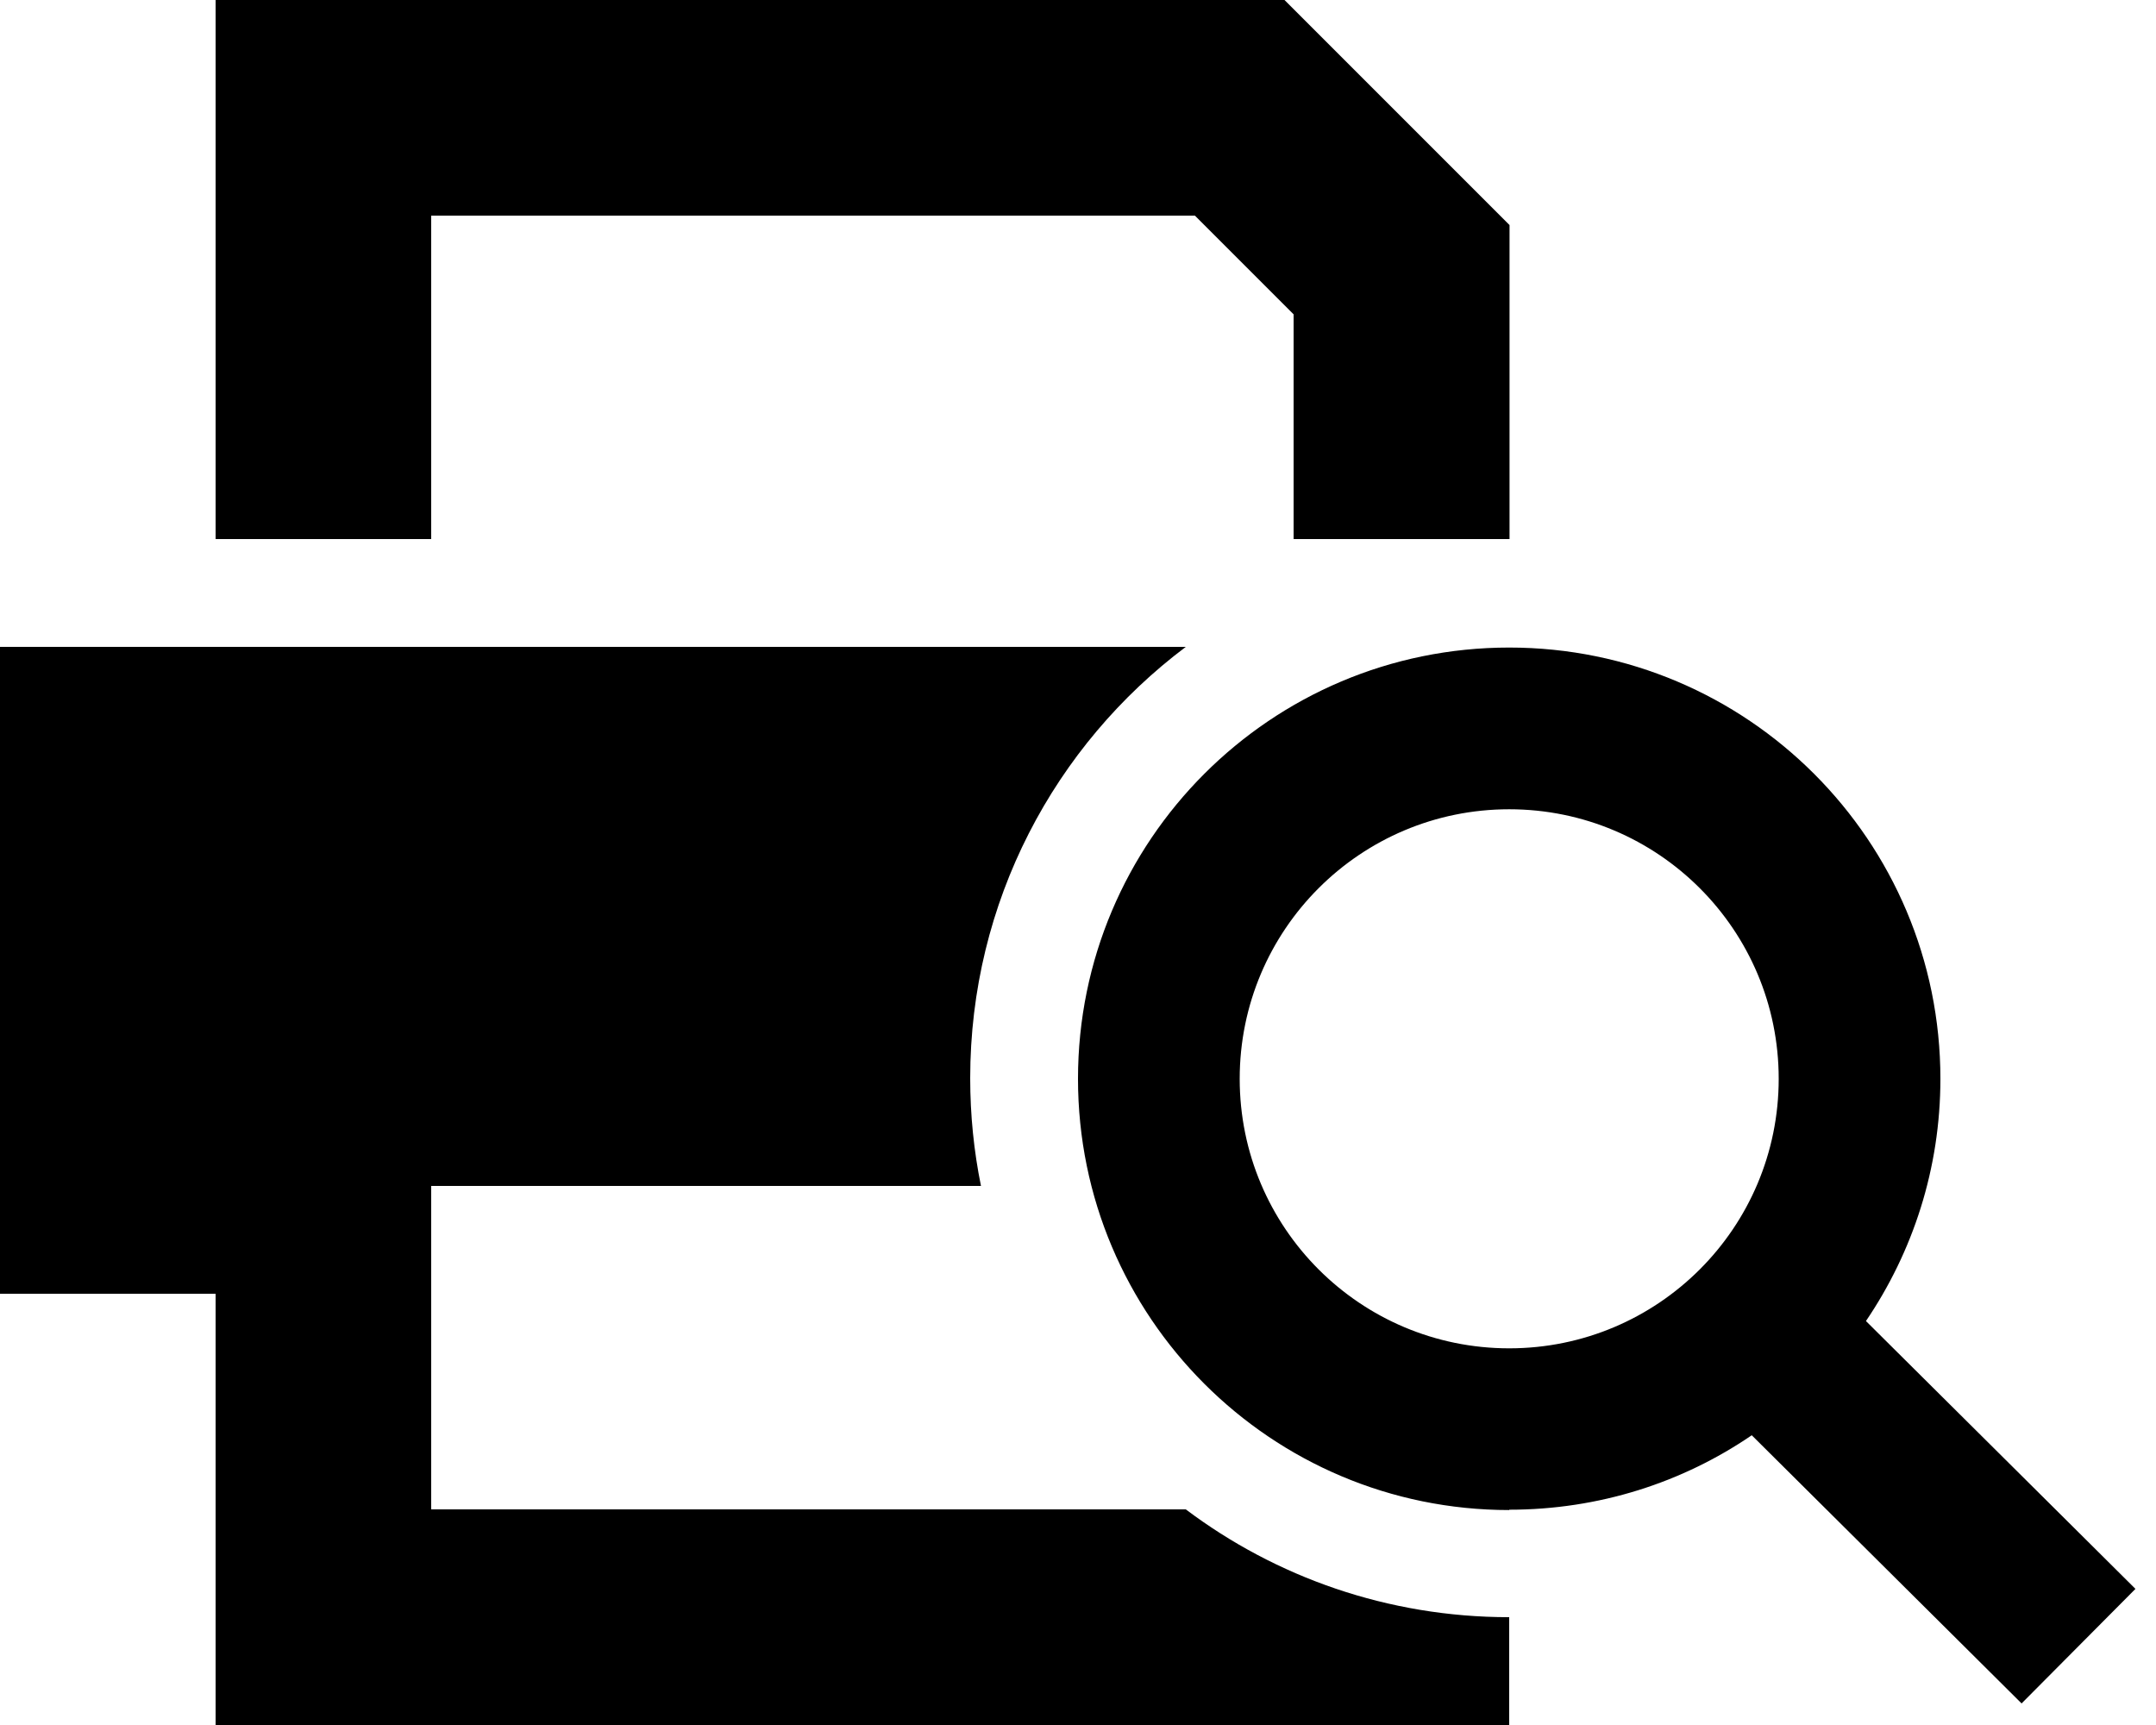 <svg fill="currentColor" xmlns="http://www.w3.org/2000/svg" viewBox="0 0 640 512"><!--! Font Awesome Pro 6.2.0 by @fontawesome - https://fontawesome.com License - https://fontawesome.com/license (Commercial License) Copyright 2022 Fonticons, Inc. --><path d="M96 0H368h13.3l9.4 9.4 48 48 9.4 9.4V80v80H384V93.3L354.7 64H128v96H64V32 0H96zM0 192H352c-38.9 29.2-64 75.7-64 128c0 11 1.1 21.7 3.2 32H128v16 16 64H352c26.7 20.1 60 32 96 32v32H416 96 64V480 384H0V192zM448 400.2c44.2 0 80-35.8 80-80s-35.8-80-80-80s-80 35.8-80 80s35.8 80 80 80zm0 48c-70.7 0-128-57.3-128-128s57.3-128 128-128s128 57.3 128 128c0 26.7-8.2 51.4-22.1 71.9l63 62.6 17 16.9-33.8 34-17-16.9L520 426c-20.5 14-45.3 22.1-72 22.1z"/></svg>